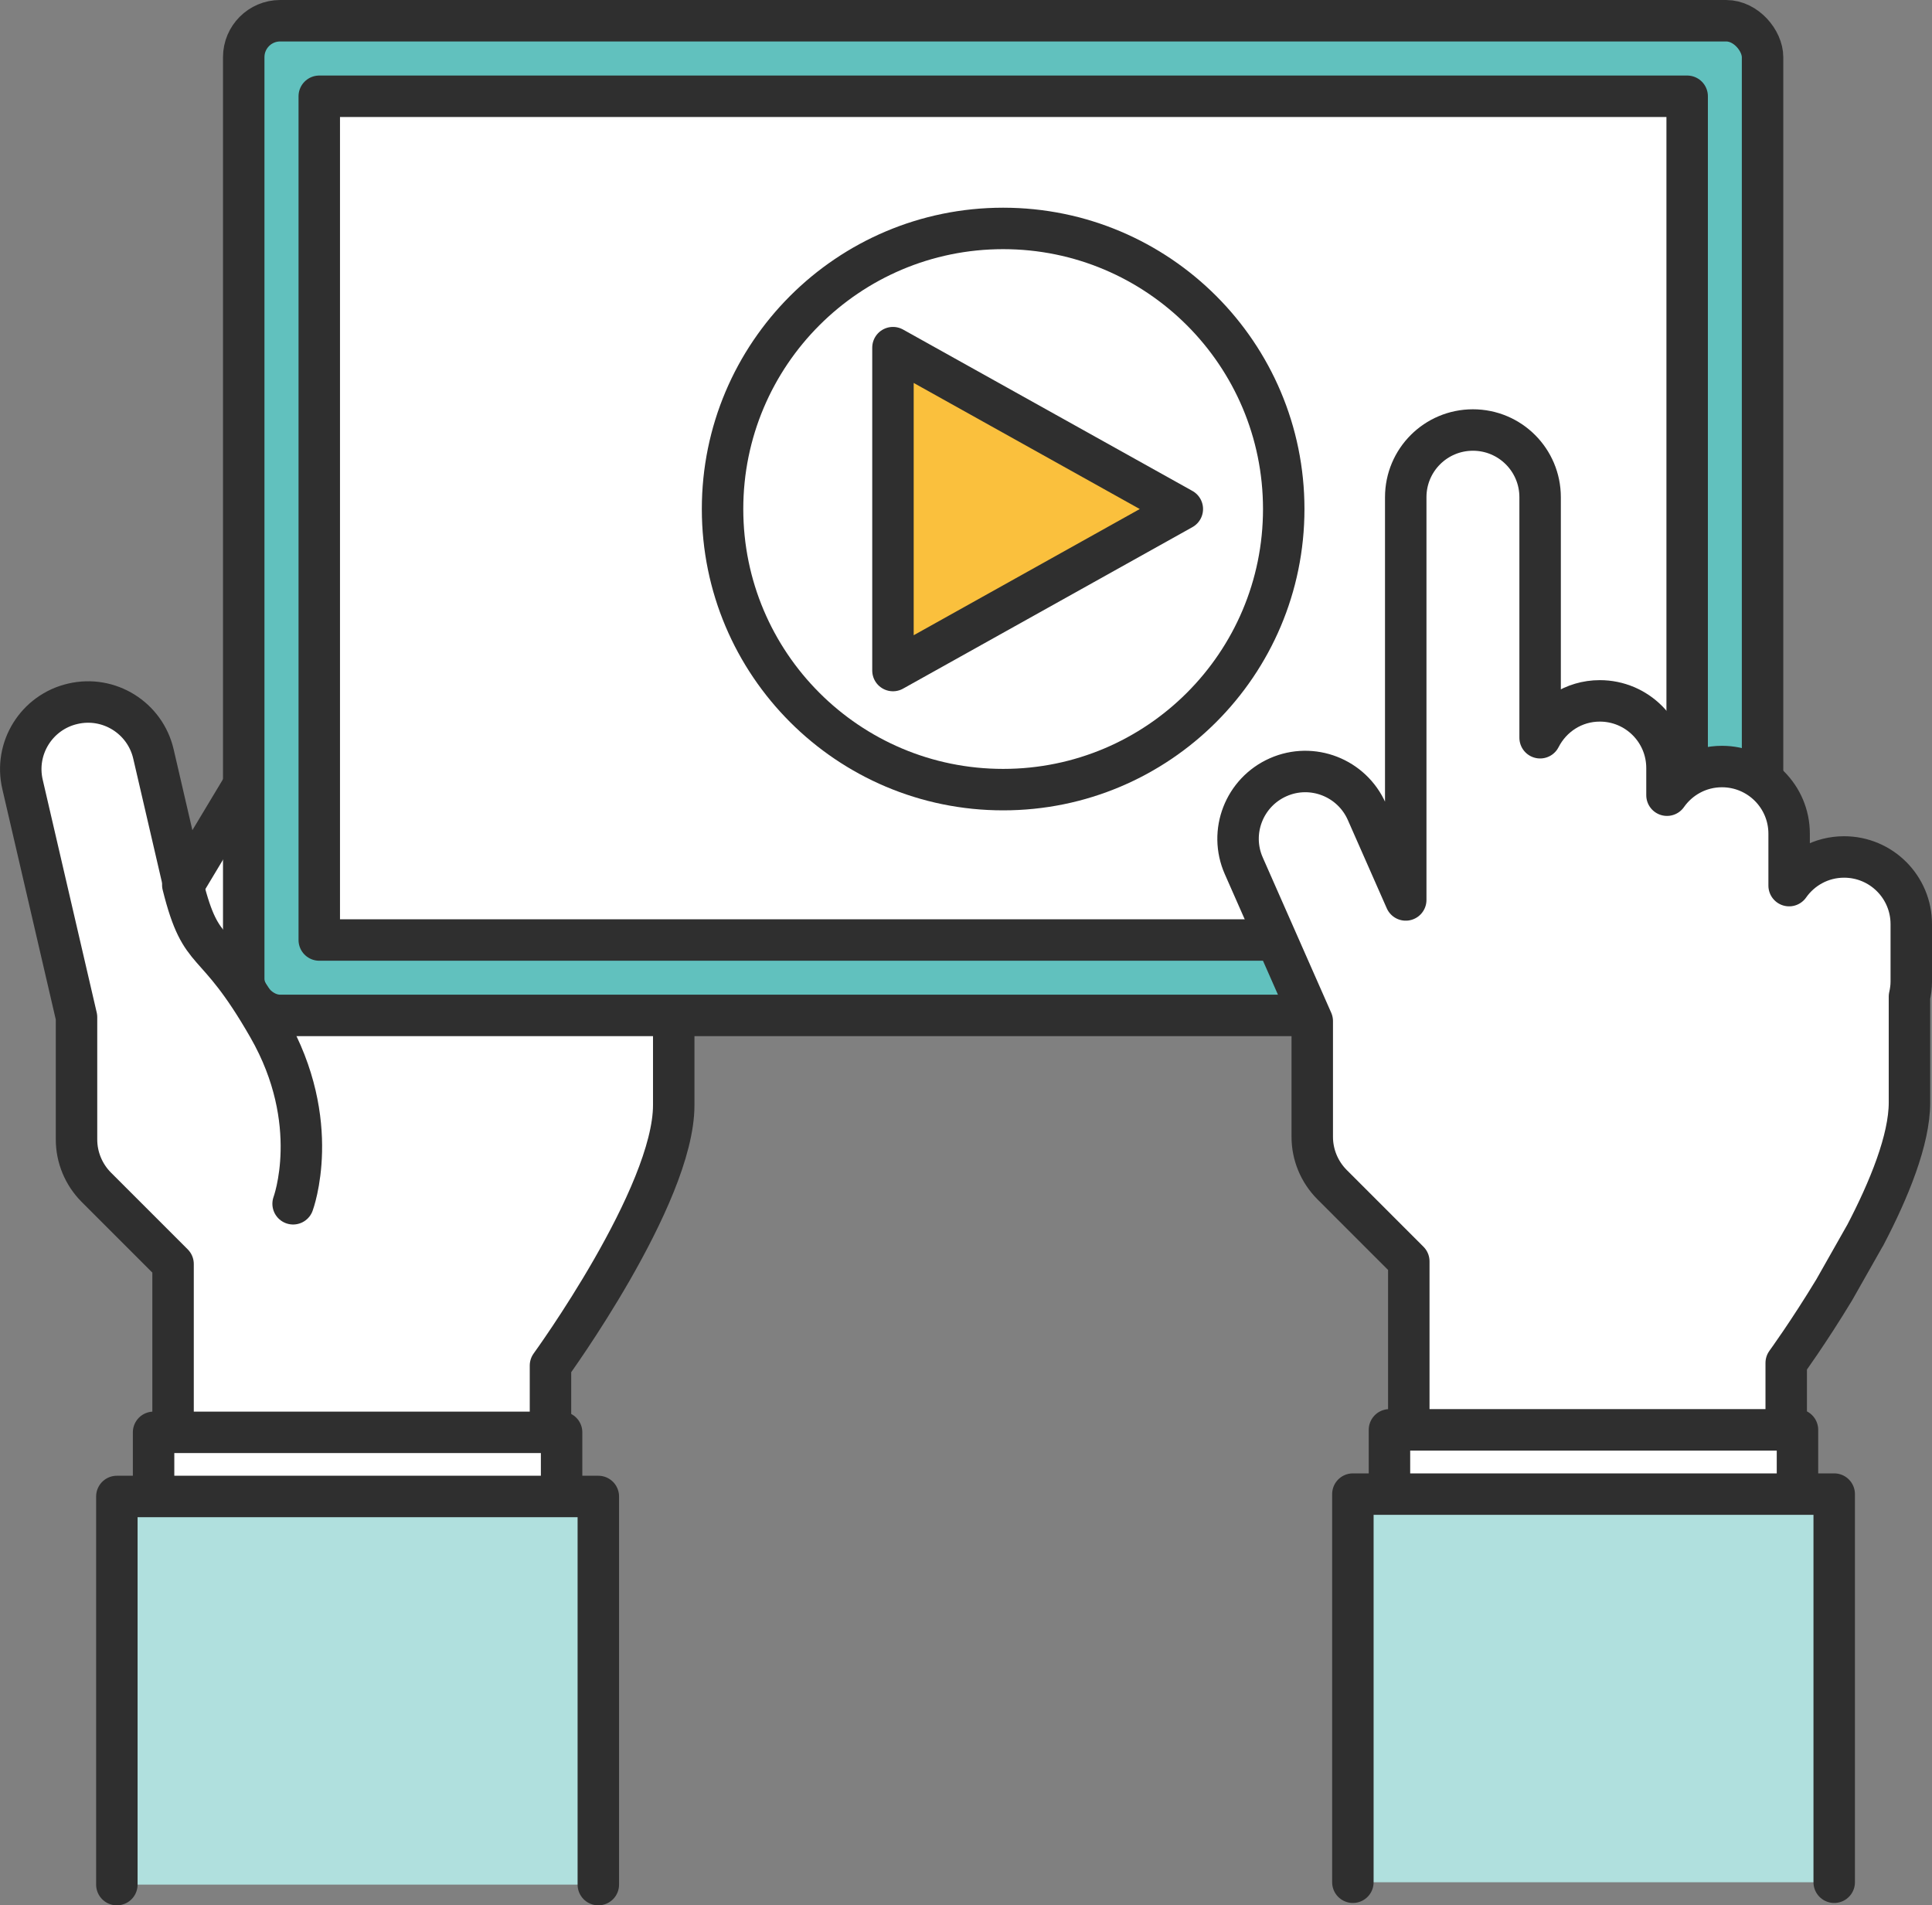 <?xml version="1.0" encoding="UTF-8"?>
<svg id="_ãƒ¬ã‚¤ãƒ¤ãƒ¼_1" data-name="ãƒ¬ã‚¤ãƒ¤ãƒ¼ 1" xmlns="http://www.w3.org/2000/svg" viewBox="0 0 138.88 136.96">
  <rect x="0" y="0" width="138.88" height="136.96" fill="#808080" stroke="none"/>
  <defs>
    <style>
      .cls-1 {
        fill: #fac03d;
      }

      .cls-1, .cls-2, .cls-3, .cls-4, .cls-5, .cls-6 {
        stroke: #2f2f2f;
      }

      .cls-1, .cls-2, .cls-3, .cls-4, .cls-6 {
        stroke-linejoin: round;
      }

      .cls-1, .cls-3, .cls-4 {
        stroke-width: 2.98px;
      }

      .cls-2, .cls-5, .cls-6 {
        fill: #fff;
        stroke-width: 2.98px;
      }

      .cls-3 {
        fill: #61c1be;
      }

      .cls-4 {
        fill: #b0e0de;
      }

      .cls-4, .cls-6 {
        stroke-linecap: round;
      }

      .cls-5 {
        stroke-miterlimit: 10;
      }
    </style>
  </defs>
  <g>
    <g>
      <path class="cls-2" d="m57.23,54.72c-1.88-1.58-4.58-1.47-6.35.13l3.46-4.2c1.7-2.06,1.4-5.1-.66-6.8-2.06-1.69-5.1-1.4-6.8.66l-1.6,1.95,1.77-2.67c1.47-2.22.86-5.22-1.36-6.69-2.22-1.47-5.22-.86-6.69,1.36l-1.29,1.94c.07-1.71-.75-3.4-2.32-4.34-2.29-1.37-5.26-.63-6.63,1.65l-15.55,25.89-2.18-9.4c-.6-2.6-3.2-4.22-5.8-3.61-2.6.6-4.22,3.2-3.61,5.8l3.88,16.73v8.79c0,1.28.51,2.51,1.41,3.42l5.53,5.53v22.62h27.13v-15.32s8.86-12.18,8.86-18.72v-6.78l9.39-11.14c1.72-2.04,1.46-5.09-.58-6.81Z"/>
      <rect class="cls-2" x="11.04" y="102.96" width="29.33" height="16.99"/>
      <polyline class="cls-4" points="8.4 135.47 8.4 107.57 43.01 107.57 43.01 135.47"/>
    </g>
    <line class="cls-6" x1="37.7" y1="40.41" x2="27.95" y2="55.65"/>
    <line class="cls-6" x1="45.27" y1="46.46" x2="35.05" y2="61.7"/>
    <line class="cls-6" x1="50.88" y1="54.85" x2="41.95" y2="66.76"/>
  </g>
  <g>
    <rect class="cls-3" x="17.52" y="1.49" width="109.18" height="71.5" rx="2.62" ry="2.62"/>
    <rect class="cls-2" x="22.95" y="6.92" width="98.33" height="60.65"/>
  </g>
  <g>
    <path class="cls-2" d="m134.06,88.83c1.74-3.32,3.2-6.91,3.2-9.57v-7.62c.08-.35.13-.71.13-1.08v-4.13c0-2.67-2.16-4.83-4.83-4.83-1.64,0-3.08.82-3.95,2.06v-3.73c0-2.67-2.16-4.83-4.83-4.83-1.64,0-3.08.82-3.95,2.06v-1.95c0-2.67-2.16-4.83-4.83-4.83-1.88,0-3.49,1.08-4.29,2.65v-17.29c0-2.67-2.16-4.83-4.83-4.83s-4.83,2.16-4.83,4.83v28.95l-2.8-6.35c-1.08-2.44-3.93-3.55-6.37-2.47-2.44,1.08-3.55,3.93-2.47,6.37l4.92,11.16v8.32c0,1.28.51,2.51,1.41,3.42l5.53,5.53v22.62h27.13v-15.32s1.61-2.21,3.45-5.25l2.21-3.9Z"/>
    <rect class="cls-2" x="99.88" y="102.78" width="29.33" height="16.99"/>
    <polyline class="cls-4" points="97.25 135.3 97.25 107.4 131.85 107.4 131.85 135.3"/>
  </g>
  <path class="cls-6" d="m21.07,86.53s2.17-5.82-1.78-12.7c-3.94-6.88-4.77-4.69-6.15-10.22"/>
  <circle class="cls-5" cx="72.11" cy="36.59" r="20.17"/>
  <polygon class="cls-1" points="64.19 48.2 84.99 36.59 64.19 24.99 64.19 48.2"/>
</svg>